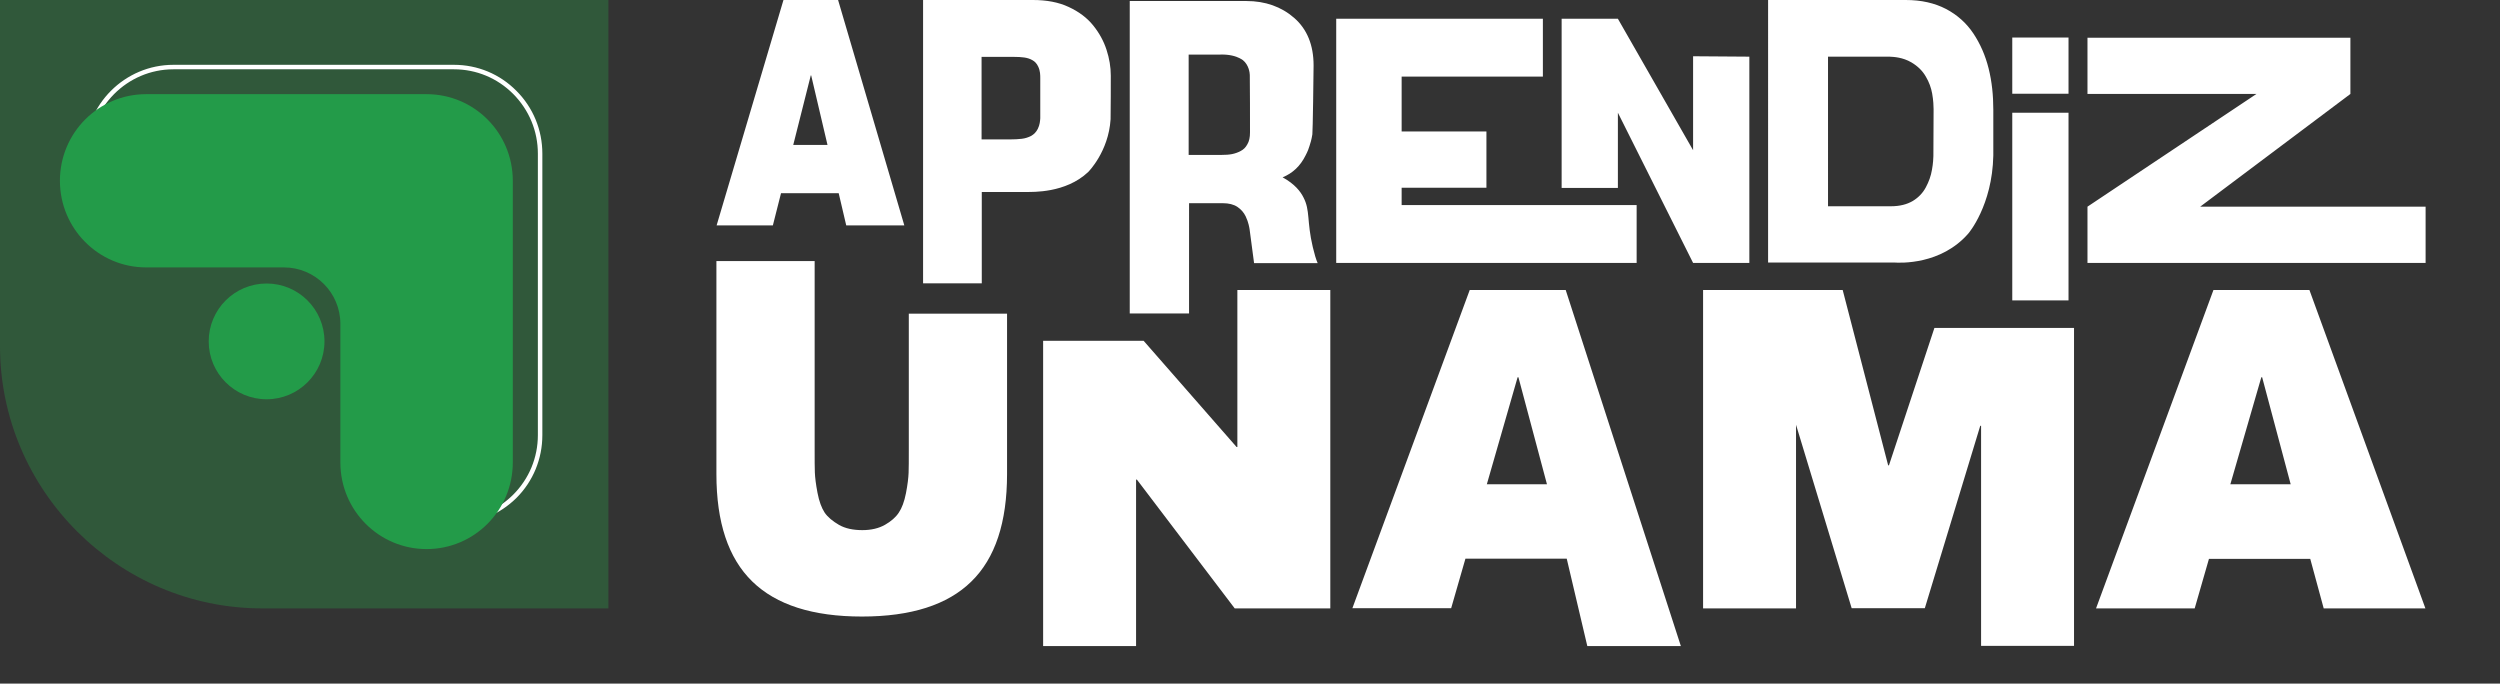 <?xml version="1.0" encoding="utf-8"?>
<!-- Generator: Adobe Illustrator 26.3.1, SVG Export Plug-In . SVG Version: 6.00 Build 0)  -->
<svg version="1.1" id="Modo_de_isolamento" xmlns="http://www.w3.org/2000/svg" xmlns:xlink="http://www.w3.org/1999/xlink" x="0px"
	 y="0px" viewBox="0 0 1226.6 335.4" style="enable-background:new 0 0 1226.6 335.4;" xml:space="preserve">
<rect x="0" y="0" width="1226.6" height="335.4" fill="#333333" stroke="none"/>
<style type="text/css">
	.st0{fill:#30583A;}
	.st1{fill:#FFFFFF;}
	.st2{fill:#239B49;}
</style>
<g>
	<g>
		<path class="st0" d="M298.5,298.5H128.6C57.9,298.5,0,240.6,0,169.8V0h298.5V298.5z"/>
		<g>
			<g>
				<path class="st1" d="M222.7,257C222.7,257,222.7,257,222.7,257c-23.9,0-43.4-19.5-43.4-43.5l0-94.6l-94.2,0
					c-23.9,0-43.4-19.5-43.4-43.6c0-24,19.5-43.5,43.4-43.5c0,0,0,0,0,0l137.6,0c0,0,0,0,0,0c11.6,0,22.5,4.5,30.7,12.8
					c8.2,8.2,12.7,19.2,12.7,30.8l0,138.1c0,11.6-4.5,22.6-12.7,30.8C245.2,252.4,234.3,257,222.7,257z M181.5,116.6l0,96.8
					c0,22.8,18.5,41.4,41.2,41.4c0,0,0,0,0,0c11,0,21.3-4.3,29.1-12.1c7.8-7.8,12.1-18.2,12.1-29.2l0-138.1
					c0-11.1-4.3-21.4-12.1-29.3c-7.8-7.8-18.1-12.1-29.1-12.1c0,0,0,0,0,0l-137.6,0c0,0,0,0,0,0c-22.7,0-41.2,18.6-41.2,41.4
					c0,22.8,18.5,41.4,41.2,41.4L181.5,116.6z"/>
			</g>
			<path class="st2" d="M251.6,88.7c0-23.5-18.9-42.5-42.3-42.5l-137.6,0c-23.4,0-42.3,19-42.3,42.5c0,23.4,18.9,42.5,42.3,42.5
				l67.6,0c15.3,0,27.7,12.4,27.7,27.7l0,68c0,23.5,18.9,42.5,42.3,42.5c23.4,0,42.3-19,42.3-42.5L251.6,88.7z"/>
			<circle class="st2" cx="130.8" cy="167.5" r="28.4"/>
		</g>
	</g>
	<path class="st1" d="M384.4,0h26.8l32.5,110.6h-28.5l-3.7-15.8h-28.3l-4,15.8h-27.6L384.4,0z M406,71.1L398,37h-0.2l-8.6,34.1H406z
		 M452.9,0c18,0,35.9,0,53.9,0c6.7,0,12.6,1.1,17.5,3.4c5,2.3,9,5.3,12,9c3,3.7,5.2,7.7,6.6,12c1.4,4.3,2.1,8.5,2.1,12.7
		c0,0,0,19.9-0.1,21.4c-1,16-11,25.9-11,25.9c-11.1,10.5-27.5,9.7-29.8,9.8h-22.4v44.8c-9.6,0-19.2,0-28.8,0
		C452.9,99.1,452.9,39.9,452.9,0z M481.7,68.4h13.8c2.2,0,4.1-0.1,5.8-0.3c1.7-0.2,3.2-0.7,4.6-1.4c1.4-0.8,2.5-1.9,3.3-3.5
		c1-2,1.1-3.9,1.2-5.2c0-0.2,0-19,0-19.6c0-1.5,0-3.6-1-5.7c-0.7-1.5-1.6-2.5-2.9-3.2c-1.2-0.7-2.6-1.1-4-1.3
		c-1.4-0.2-3.2-0.3-5.4-0.3h-15.5V68.4z M655.6,9.2h101.4v28.4h-69.3v26.9h41.6v27.6h-41.6v8.5H803V129H655.6V9.2z M766.2,9.2
		c9.2,0,18.4,0,27.6,0c12.3,21.5,24.6,43,36.9,64.5c0-15.4,0-30.7,0-46.1c9.2,0.1,18.4,0.1,27.6,0.2V129c-9.2,0-18.4,0-27.6,0
		c-12.3-24.6-24.6-49.1-36.9-73.7c0,12.3,0,24.6,0,36.9c-9.2,0-18.4,0-27.6,0C766.2,64.5,766.2,36.9,766.2,9.2z M867.5,0h67.5
		c7.7,0,14.2,1.5,19.8,4.4c5.5,2.9,10,6.9,13.4,12c3.4,5.1,5.9,10.8,7.5,17.2c1.6,6.4,2.3,13.1,2.3,20.3c0,0,0,21.6,0,22.4
		c-0.5,24.6-12.2,38.2-12.2,38.2c-13.4,15.5-33.5,14.5-36.5,14.3h-61.8V0z M896.9,101.2h30.8c4.4,0,7.9-0.9,10.8-2.6
		c2.8-1.7,4.9-3.9,6.4-6.7s2.5-5.6,3-8.6c0.1-0.6,0.6-3.1,0.7-6.7c0-0.5,0.1-22.1,0.1-23.1c0-1.2-0.1-4.3-0.7-7.6
		c-0.5-2.8-1.5-5.6-3.1-8.3c-1.6-2.8-3.9-5.1-7.1-7c-4.3-2.5-8.6-2.7-10.8-2.8c-0.6,0-28.8,0-29.1,0c-0.3,0-0.7,0-1,0V101.2z
		 M1024.2,101.4c27.6-18.4,55.3-36.9,82.9-55.3c-21.5,0-61.4,0-82.9,0V18.5c36.9,0,92.1,0,129,0c0,9.2,0,18.4,0,27.6
		c-24.6,18.4-49.1,36.9-73.7,55.3c24.6,0,86,0,110.6,0c0,9.2,0,18.4,0,27.6c-43,0-122.9,0-165.9,0
		C1024.2,119.8,1024.2,110.6,1024.2,101.4z M987.3,147.4h27.6V55.3h-27.6V147.4z M987.3,18.4v27.6h27.6V18.4H987.3z M644.1,121.2
		c-3-12.7-1.2-18-4.6-24.4c-1.4-2.8-4.2-6.5-10.2-9.8c4.9-2,8.7-5.5,11.3-10.8c1-1.9,1.6-3.5,1.9-4.6c0.3-0.9,1-3,1.4-5.7
		c0.2-0.9,0.6-30.7,0.6-33.8c0-10-3.2-17.8-9.5-23.3c-6.3-5.5-14.2-8.3-23.5-8.3h-57.2v153.3h29.1V99.7h16.6c2.9,0,5.3,0.6,7.1,1.8
		c1.8,1.2,3.2,2.8,4.1,4.7c1.4,2.9,1.8,5.7,1.9,6.3c0.5,3.9,1.3,9.5,2.2,16.6h31.2C645.7,127.3,644.9,124.6,644.1,121.2z M613.3,65
		c0,2.4-0.4,4.3-1.3,5.8c-0.8,1.5-1.9,2.6-3.3,3.3c-1.3,0.7-2.7,1.2-4.2,1.5c-1.5,0.3-3.2,0.4-5,0.4h-16.3V26.8c4.9,0,9.7,0,14.6,0
		c5.4-0.3,8.7,0.9,10.3,1.7c0.8,0.4,1.3,0.7,1.7,1c2.9,2.3,3.4,6.2,3.4,7.3C613.3,37.3,613.3,64.7,613.3,65z M494.1,153.8v78.8
		c0,23.7-5.8,41.3-17.5,52.7c-11.7,11.5-29.6,17.2-53.7,17.2c-24.1,0-42-5.7-53.8-17.2c-11.8-11.5-17.6-29-17.6-52.7V128.1h48.2
		v92.8c0,4.8,0,8.4,0.1,10.9c0.1,2.5,0.5,5.8,1.3,10c0.8,4.2,2,7.4,3.5,9.7c1.5,2.2,3.9,4.2,7,6c3.1,1.8,7,2.6,11.5,2.6
		c4.4,0,8.1-0.9,11.1-2.6c3-1.7,5.3-3.7,6.8-6c1.5-2.2,2.7-5.4,3.5-9.5c0.8-4.1,1.2-7.5,1.3-10c0.1-2.5,0.1-6.2,0.1-11v-67.1H494.1z
		 M511.8,317V167.2h49.3l45.6,52.1h0.4v-77h45.6v156.2h-46.9l-48-63.2h-0.4V317H511.8z M663.5,298.5l57.6-156.2h47.1L824.7,317
		h-45.9l-10.1-42.9h-49.7l-7,24.3H663.5z M729.5,237.6H759l-14-52.5h-0.4L729.5,237.6z M881.2,208.4v90.1h-45.6V142.3h68.5l22.3,86
		h0.4l22.3-67.4h68.5v156h-45.6v-108h-0.4l-27.2,89.5h-35.9L881.2,208.4z M1028.4,298.5l57.6-156.2h47.1l56.9,156.2h-49.9l-6.6-24.3
		h-49.7l-7,24.3H1028.4z M1094.3,237.6h29.6l-14-52.5h-0.4L1094.3,237.6z"/>
</g>
</svg>

